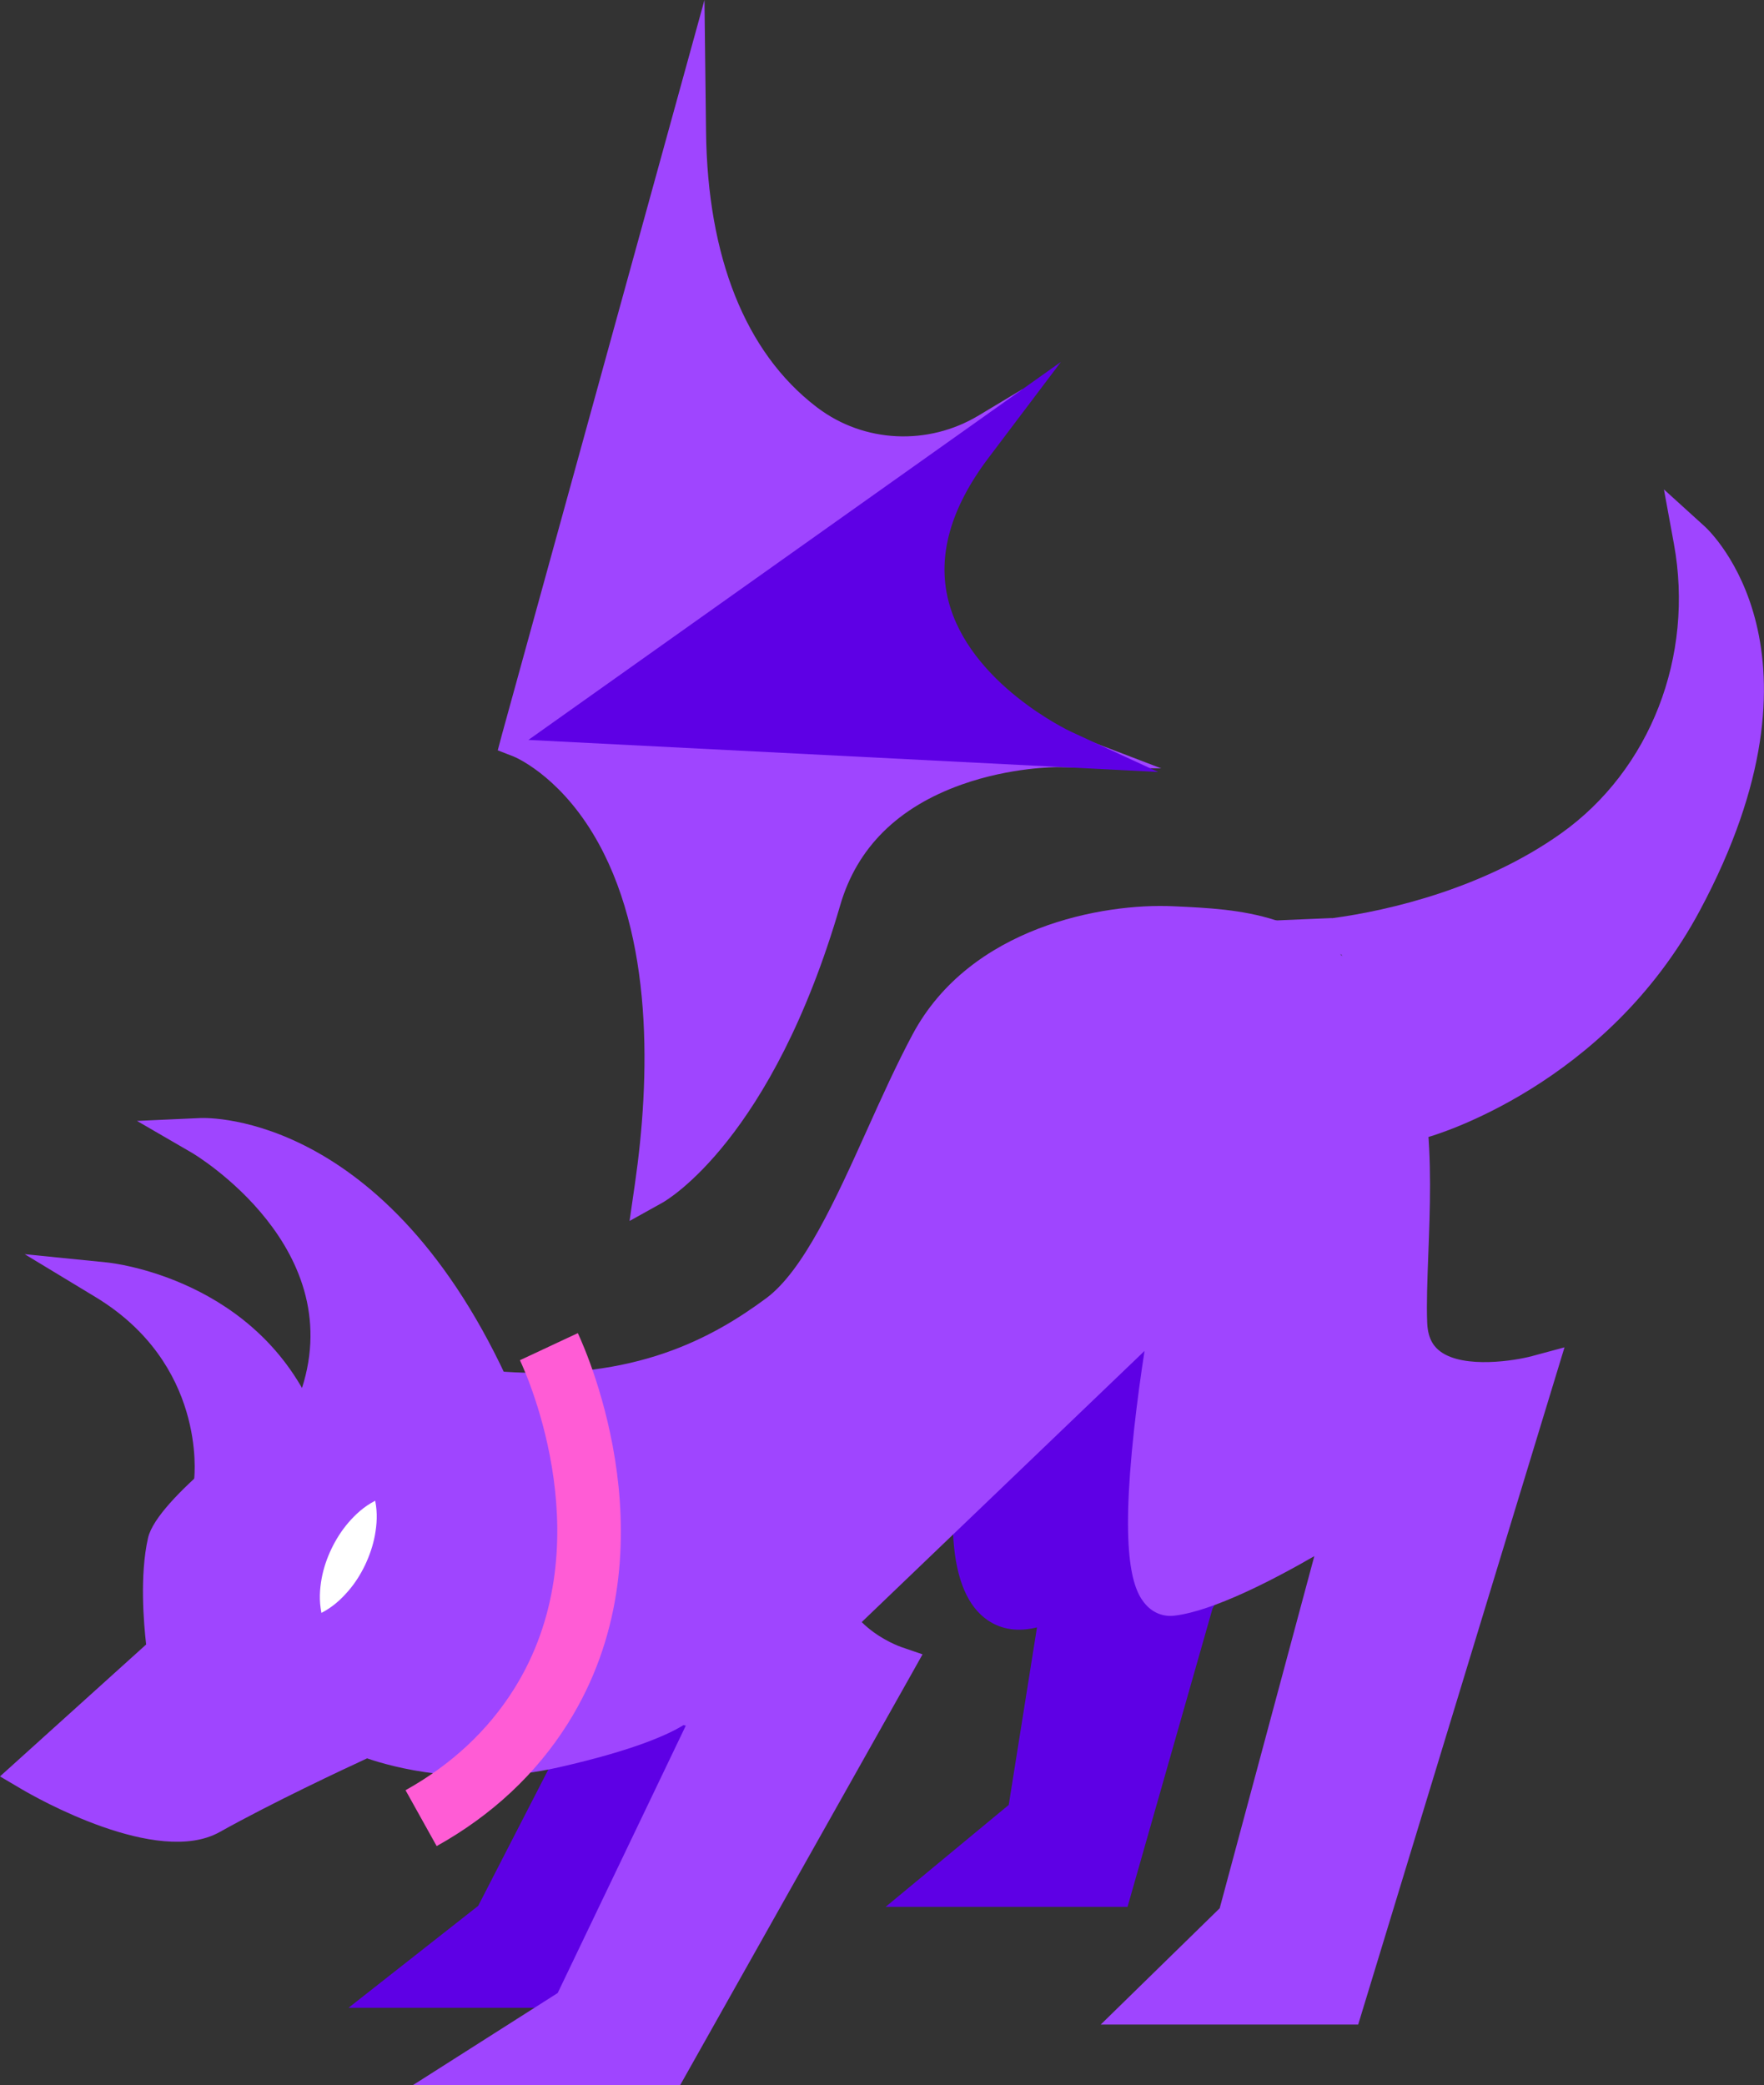 <?xml version="1.0" encoding="UTF-8"?><svg xmlns="http://www.w3.org/2000/svg" xmlns:xlink="http://www.w3.org/1999/xlink" viewBox="0 0 337.24 398.68"><rect x="0" y="0" width="337.24" height="398.68" fill="#333333" stroke="none"/><defs><style>.h{fill:none;stroke:#11002b;stroke-miterlimit:10;stroke-width:3px;}.i{fill:#fff;}.j{fill:#ff5cd5;}.k{fill:#9f45ff;}.l{fill:#5e00e5;}</style><symbol id="a" viewBox="0 0 337.24 398.68"><g><g><g><g><path class="k" d="M40.66,283.19s2.87-24.09-20.57-38.27c0,0,26.72,2.69,36.95,27.11"/><path class="k" d="M44.2,283.61l-7.08-.84,3.54,.42-3.54-.41c.1-.89,2.21-22.05-18.87-34.81l-13.53-8.19,15.73,1.58c1.18,.12,28.96,3.2,39.89,29.28l-6.58,2.76c-4.32-10.31-11.79-16.4-18.64-19.98,10.83,13.96,9.19,29.35,9.09,30.18Z"/></g><g><g><path class="l" d="M228.49,306.21l-15.61,54.79h-33.67l16.95-14.03,6.62-41.54c-20.76,11.79-16.74-20.66-16.74-20.66l17.82-58.67,50.6,31.9-25.96,48.22Z"/><path class="l" d="M215.57,364.56h-46.26l23.54-19.49,5.4-33.94c-3.59,.88-6.72,.44-9.35-1.32-3.87-2.59-6.1-7.81-6.63-15.52-.36-5.22,.2-9.78,.22-9.97l.04-.3,.09-.29,19.17-63.15,57.37,36.17-27.36,50.81-16.24,57Zm-26.46-7.14h21.07l14.98-52.57,24.56-45.63-43.83-27.63-16.37,53.89c-.72,6.34-.17,16.05,3.33,18.39,2.05,1.37,5.56-.1,8.15-1.57l6.45-3.66-7.99,50.2-10.36,8.58Z"/></g><g><polygon class="l" points="108.61 380.29 76.94 380.29 94.24 366.7 111.54 333.07 130.7 308.41 147.62 334.48 108.61 380.29"/><path class="l" d="M110.26,383.86h-43.63l24.79-19.49,17.09-33.23,22.44-28.88,21.09,32.51-41.79,49.1Zm-23.01-7.14h19.71l36.21-42.54-12.74-19.63-15.88,20.44-17.5,34.03-9.8,7.71Z"/></g><g><path class="k" d="M254.78,179.08l-11.34,.48c2.83,.94,33.97-.89,57.08-17.33,18.2-12.95,27.2-36.02,23.01-58.95,0,0,23.77,21.57-1.68,69.12-17.4,32.5-49.92,41.59-49.92,41.59"/><path class="k" d="M272.88,217.44l-1.92-6.87c.31-.09,31.31-9.15,47.74-39.84,13.5-25.22,12.68-42.49,9.31-52.82-1.01,18.84-10.2,36.41-25.42,47.24-24.06,17.12-56.21,19.15-60.27,17.8l-18.51-6.13,30.82-1.3v.03c11.19-1.49,29.17-5.8,43.82-16.22,17.04-12.12,25.51-33.87,21.56-55.4l-1.9-10.36,7.8,7.08c1.05,.96,25.53,24.01-.94,73.44-17.91,33.46-50.72,42.96-52.11,43.35Z"/></g><g><path class="k" d="M159.89,309.83l64.22-61.57s-10.97,58.38,0,57.09c10.97-1.29,32.92-15.5,32.92-15.5l-20.66,76.85-17.18,16.79h37.84l36.79-120.76s-23.88,6.46-24.53-9.69c-.65-16.14,4.65-46.89-8.39-61.35-11.96-13.26-22.59-14.21-36.79-14.85-14.2-.65-36.79,4.52-46.48,22.6s-17.6,43.2-29.05,51.66c-9.76,7.21-25.7,16.64-52.81,14.7l-18.83,10.79"/><path class="k" d="M259.67,387.06h-49.23l22.74-22.23,18.09-67.32c-7.65,4.42-19.29,10.5-26.75,11.38-2.03,.24-3.94-.47-5.37-2-2.51-2.69-5.04-8.95-2.33-33.67,.59-5.37,1.32-10.61,1.99-14.94l-56.46,54.13-4.93-5.15,72.24-69.26-2.05,10.93c-.02,.12-2.31,12.36-3.72,25.27-2.29,21.01-.37,26.38,.28,27.55,8.48-1.3,25.11-11.13,30.92-14.89l7.79-5.04-23.32,86.75-11.62,11.35h26.44l34.31-112.63c-5.17,.61-12.47,.58-17.52-3.13-3.38-2.48-5.26-6.28-5.45-10.98-.16-3.9,.02-8.6,.21-13.56,.6-15.83,1.35-35.53-7.69-45.54-10.85-12.03-20.1-13.03-34.31-13.68-24.71-1.12-38.77,12.5-43.17,20.72-2.93,5.48-5.77,11.78-8.52,17.86-6.63,14.7-12.89,28.59-21.55,34.98-10.11,7.47-26.67,17.13-54.09,15.46l-17.89,10.25-3.54-6.19,19.77-11.33,1.08,.08c25.44,1.82,40.31-6.53,50.44-14.01,7.16-5.29,13.33-18.96,19.29-32.18,2.79-6.2,5.68-12.6,8.73-18.3,11.04-20.61,36.49-25.09,49.78-24.48,13.31,.61,25.89,1.18,39.28,16.03,10.97,12.17,10.17,33.47,9.52,50.59-.18,4.82-.36,9.38-.21,13.01,.13,3.36,1.52,4.76,2.54,5.51,4.55,3.34,14.4,1.71,17.49,.87l6.22-1.68-39.44,129.46Z"/></g><g><path class="k" d="M157.04,298.89c-1.22,14.21,14.13,19.37,14.13,19.37l-43.25,76.85h-36.79l18.27-11.62,26.92-56.18-6.45-1.29s-3.87,3.87-23.88,8.4c-20.01,4.52-35.95-2.11-35.95-2.11,0,0-17.41,7.91-29.79,14.83-10.48,5.86-34.25-8.13-34.25-8.13l25.72-23.22s-1.88-12.41,.06-20.97c1.6-7.04,28.37-25.63,28.37-25.63,12.74-31.91-21.65-51.88-21.65-51.88,0,0,34.4-1.56,57.28,52.44"/><path class="k" d="M130.01,398.68h-51.13l27.74-17.65,24.49-51.12-.45-.09c-2.75,1.71-9.27,4.77-23.9,8.08-17.52,3.96-31.98-.14-36.58-1.73-4.29,1.98-18.05,8.42-28.19,14.09-11.92,6.66-35.19-6.63-37.8-8.17l-4.19-2.47,27.94-25.22c-.46-3.98-1.26-13.25,.36-20.37,1.7-7.46,21.49-21.94,28.91-27.14,10.38-28.16-20.19-46.31-20.51-46.49l-10.51-6.1,12.14-.55c1.51-.06,37.15-1.02,60.72,54.61l-6.57,2.79c-12.64-29.82-28.56-41.97-39.81-46.91,1.42,1.47,2.85,3.09,4.23,4.85,9.99,12.81,12.26,27.13,6.55,41.42l-.4,1-.88,.61c-12.38,8.6-26.15,20.09-26.93,23.49-1.77,7.79-.03,19.53-.01,19.64l.29,1.9-23.4,21.13c8.79,4.43,21.02,8.74,26.38,5.75,12.36-6.91,29.87-14.89,30.05-14.96l1.41-.64,1.43,.6c.14,.06,15.22,6.12,33.79,1.92,16.72-3.78,21.58-7.04,22.2-7.5l1.31-1.57,1.86,.65,10.95,2.19-29.34,61.25-8.79,5.59h22.46l40.31-71.63c-6.16-3.36-13.6-10.38-12.66-21.34l7.11,.61c-.96,11.19,11.21,15.51,11.73,15.69l4.05,1.39-2.09,3.73-44.27,78.67Zm-2.67-75.19h0Z"/></g><g><line class="k" x1="71.73" y1="286.91" x2="61.46" y2="308.36"/><path class="k" d="M71.73,286.91c.48,2.43,.31,4.54-.05,6.57-.37,2.02-1.03,3.9-1.87,5.7-.86,1.79-1.91,3.48-3.26,5.03-1.35,1.55-2.9,3.01-5.1,4.15-.48-2.43-.32-4.55,.04-6.57,.37-2.02,1.03-3.9,1.88-5.69,.86-1.78,1.92-3.47,3.26-5.03,1.35-1.55,2.9-3.01,5.09-4.15Z"/></g><g><line class="k" x1="71.73" y1="286.91" x2="61.46" y2="308.36"/><path class="i" d="M71.73,286.91c.48,2.43,.31,4.54-.05,6.57-.37,2.02-1.03,3.9-1.87,5.7-.86,1.79-1.91,3.48-3.26,5.03-1.35,1.55-2.9,3.01-5.1,4.15-.48-2.43-.32-4.55,.04-6.57,.37-2.02,1.03-3.9,1.88-5.69,.86-1.78,1.92-3.47,3.26-5.03,1.35-1.55,2.9-3.01,5.09-4.15Z"/></g></g></g><path class="j" d="M83.48,352.94l-5.95-10.68c8.76-4.89,15.73-11.38,20.71-19.3,17.04-27.11,2.84-59.33,1.16-62.91l11.07-5.18c1.96,4.2,18.6,42-1.89,74.6-6.08,9.68-14.53,17.58-25.11,23.48Z"/></g><g><g><path class="k" d="M99.43,141.28s35.9,13.36,25.49,85.51c0,0,19.53-10.85,32.3-54.76,8.54-29.35,44.86-28.94,44.86-28.94,0,0-55.58-21.17-26.49-53.35,0,0-43.43-3.08-44.17-64.49l-31.98,116.03Z"/><path class="k" d="M120.36,233.41l1.03-7.12c2.85-19.75,3.77-47.39-8.02-66.9-6.92-11.45-15.13-14.74-15.21-14.77l-3-1.17,.83-3.12L134.68,0l.3,25.21c.29,23.98,7.54,42.13,20.98,52.49,.1,.08,.2,.15,.3,.23,8.95,6.78,21.18,7.3,30.81,1.52l8.53-5.12-17.37,17.81c-6.29,6.96-8.6,13.51-7.04,20.01,4,16.68,31.87,27.51,32.16,27.62l18.65,7.13-19.96-.23c-.07,0-8.74-.04-18.2,3.33-12.21,4.34-20.01,12.09-23.2,23.04-13.03,44.8-33.14,56.41-33.99,56.89l-6.29,3.5Zm-16.71-94.01c8.47,4.85,31.41,23.3,25.9,78.92,7.21-7.6,17.07-22.62,24.25-47.29,3.83-13.15,13.46-22.78,27.87-27.84,2.73-.96,5.39-1.67,7.83-2.19-9.59-5.4-22.24-14.67-25.24-27.18-1.74-7.24-.1-14.52,4.88-21.7-4.54-1.24-11.03-3.74-17.54-8.77-8.29-6.4-17.88-18-21.87-38.57l-26.08,94.62Z"/></g><g><path class="l" d="M186.09,85.44l-74.63,52.98,91.71,4.67s-44.92-20.76-17.08-57.65Z"/><path class="l" d="M221.42,147.59l-120.4-6.13,101.81-72.27-13.89,18.4c-7.2,9.54-9.78,18.68-7.65,27.16,4.01,15.99,23.19,25.01,23.38,25.1l16.75,7.74Zm-99.51-12.21l68.05,3.46c-6.24-5-13.11-12.49-15.58-22.36-1.56-6.22-1.2-12.61,1.08-19.11l-53.54,38.01Z"/></g></g></g></symbol></defs><g id="b"><use width="337.24" height="398.68" xlink:href="#a"/><polygon class="h" points="-52.27 -84.26 -501.48 -84.26 -501.48 501.72 -52.27 501.72 397.93 501.72 397.93 -84.26 -52.27 -84.26"/></g><g id="c"/><g id="d"/><g id="e"/><g id="f"><g id="g"/></g></svg>
